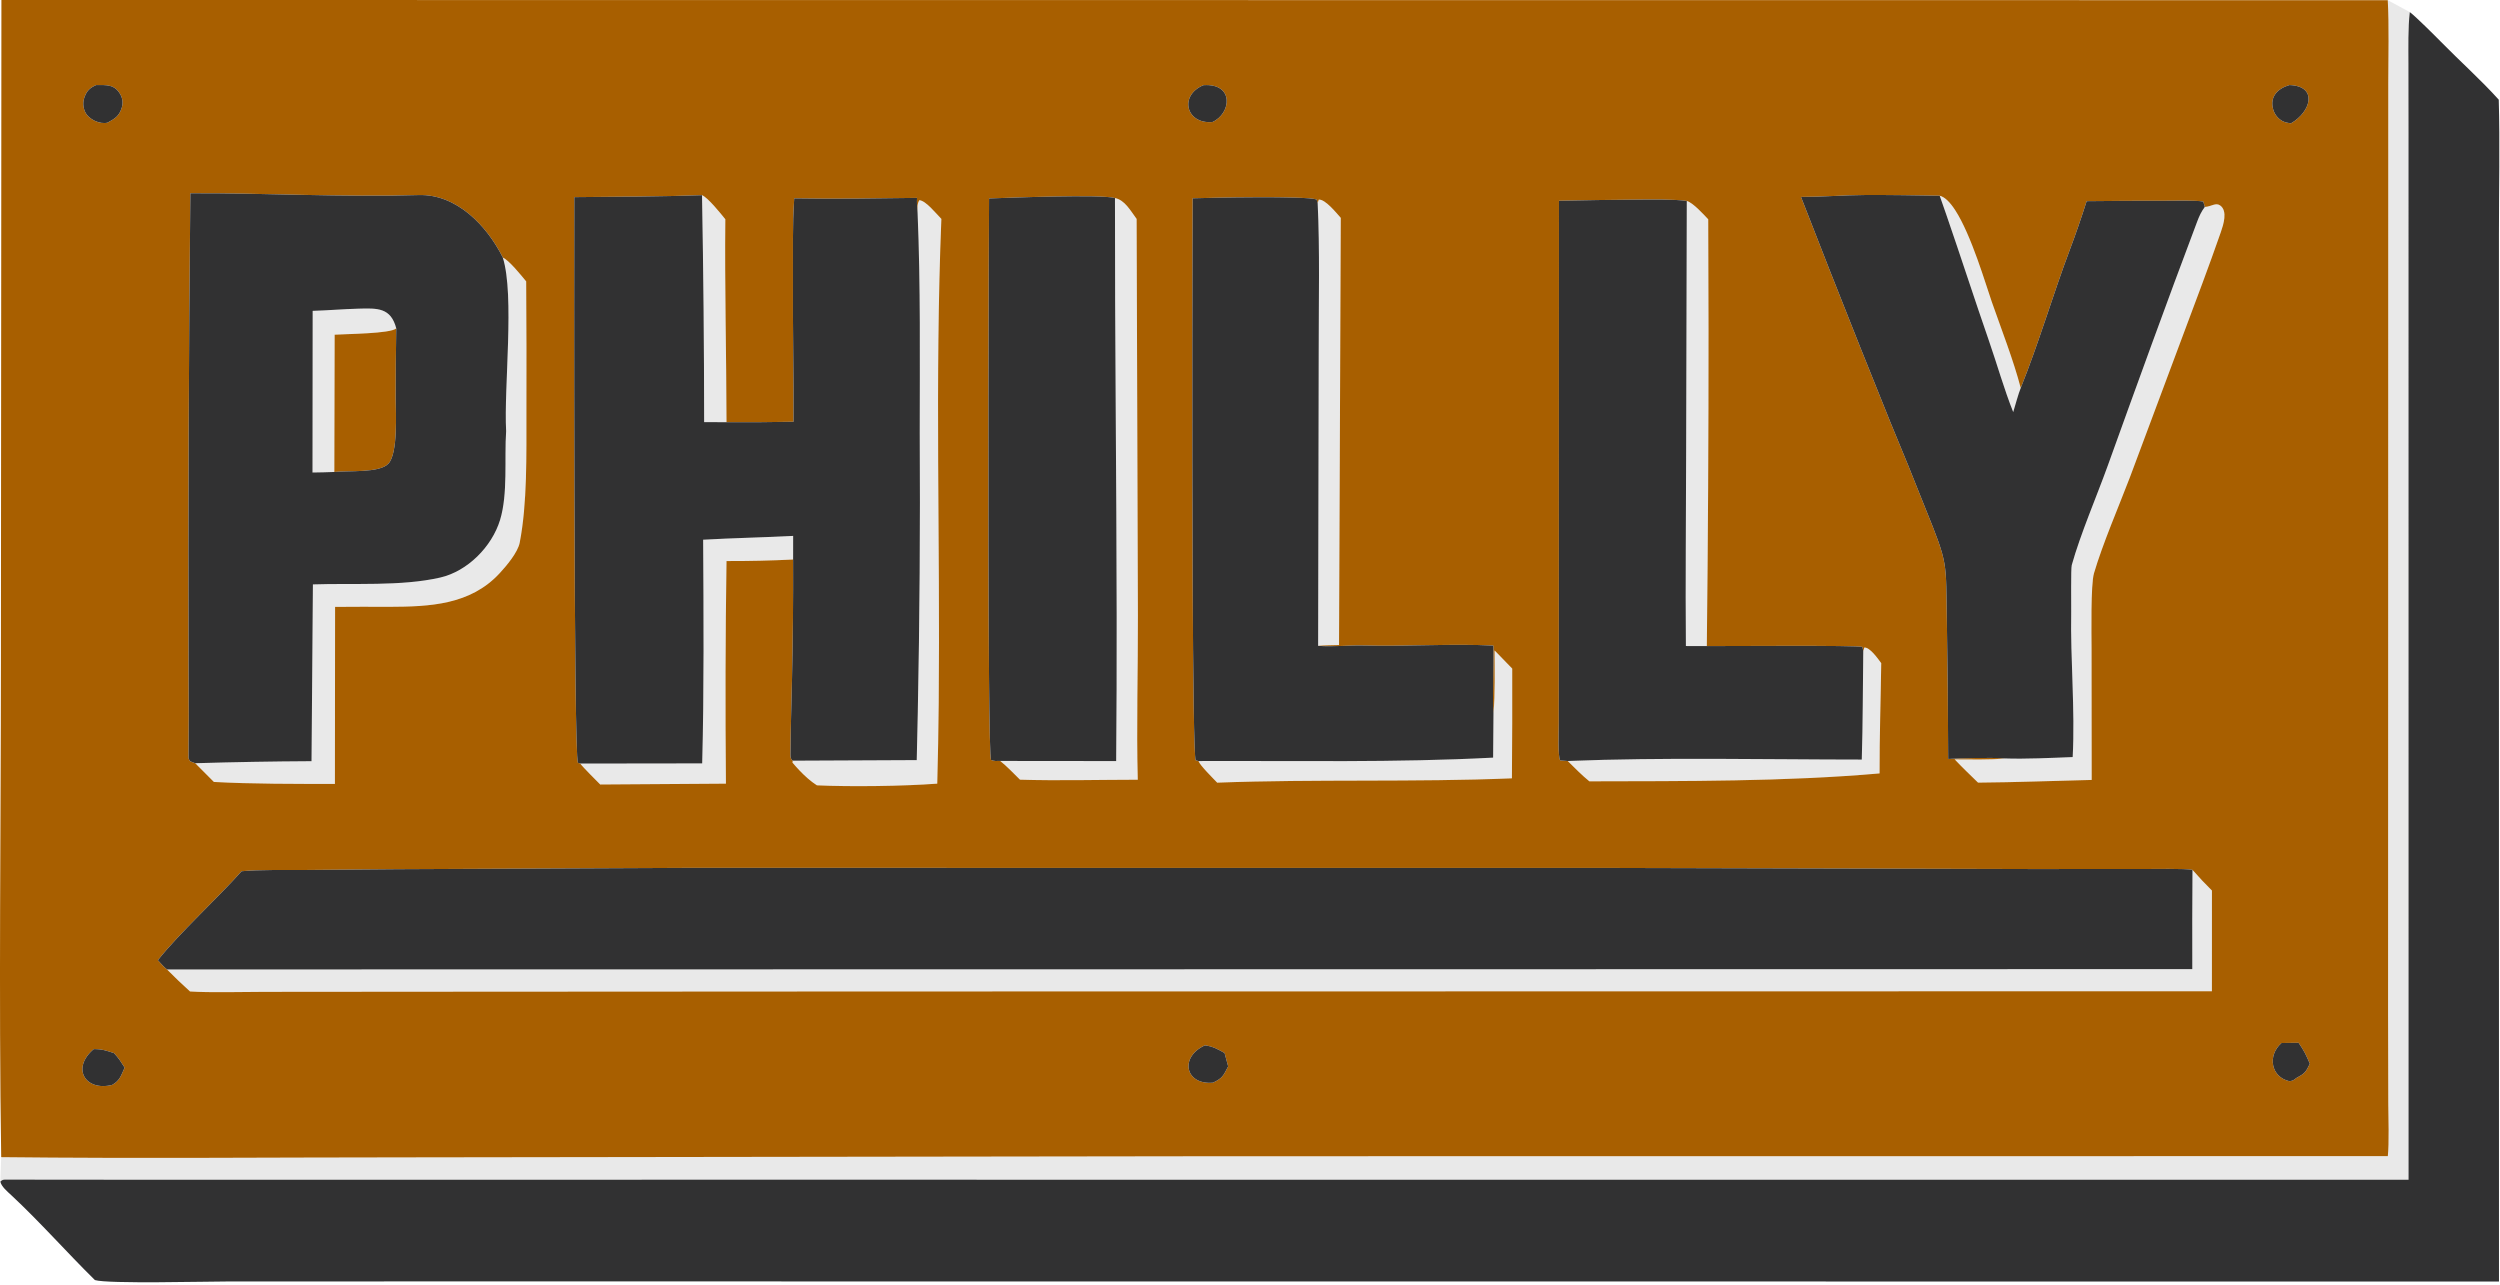 <svg width="100%" height="100%" viewBox="0 0 971 499" version="1.1" xmlns="http://www.w3.org/2000/svg" xmlns:xlink="http://www.w3.org/1999/xlink" xml:space="preserve" xmlns:serif="http://www.serif.com/" style="fill-rule:evenodd;clip-rule:evenodd;stroke-linejoin:round;stroke-miterlimit:2;">
    <g transform="matrix(1,0,0,1,-41.516,-243.513)">
        <path d="M314.18,319.328C316.487,320.242 321.461,326.484 323.234,328.664C322.962,354.411 323.655,381.542 323.692,407.493L315.004,407.466C314.985,378.085 314.711,348.704 314.18,319.328ZM349.561,460.834C340.945,461.26 332.319,461.456 323.692,461.424C323.255,491.059 323.209,518.381 323.466,547.883L274.643,548.214C273.027,546.558 268.041,541.652 266.887,540.08L314.248,540.017C314.99,511.92 314.783,481.325 314.619,453.136C326.23,452.469 337.927,452.266 349.573,451.662L349.561,460.834ZM202.377,628.698L144.362,628.747C136.13,628.747 123.124,629.12 115.321,628.601C112.26,625.838 109.279,622.987 106.382,620.053L893.005,619.926C892.96,607.073 892.985,594.219 893.082,581.366C895.688,584.341 897.827,586.619 900.634,589.406L900.619,628.516L384.976,628.592L202.377,628.698ZM507.006,539.101C545.284,538.944 583.211,539.776 621.444,537.778L621.588,520.569C622.236,513.323 622.024,503.529 622.003,496.126L628.863,503.193C628.904,517.4 628.865,531.608 628.747,545.815C591.006,547.379 552.66,546.057 514.276,547.498C512.739,545.872 507.494,540.712 507.006,539.101ZM650.41,539.083C687.712,537.595 727.035,538.522 764.63,538.533C765.069,524.283 765.013,510.6 765.21,496.383L765.612,495.011C767.792,494.874 770.856,499.295 772.186,501.067C771.998,515.076 771.497,529.975 771.543,543.908C735.312,547.102 695.371,546.898 658.818,546.981C655.902,544.613 653.102,541.734 650.41,539.083ZM820.255,538.095C828.239,538.376 838.524,537.871 846.546,537.558C847.515,519.058 845.627,499.737 845.973,481.179C846.021,478.596 845.799,464.383 846.186,462.993C849.542,450.97 855.881,436.284 860.123,424.516C871.555,392.797 882.956,361.237 894.851,329.716C895.688,327.497 896.434,325.791 897.863,323.89C900.486,323.736 902.098,322.044 903.873,323.345C906.791,325.484 905.1,330.738 904.1,333.638C901.812,340.27 899.328,347.015 896.898,353.601L868.78,428.867C864.375,440.405 858.218,454.639 854.828,466.135C853.502,470.633 853.872,489.791 853.877,495.404L853.926,546.443C839.446,546.771 824.184,547.382 809.791,547.486C806.776,544.539 803.575,541.509 800.703,538.444C806.475,538.454 814.637,538.678 820.255,538.095ZM171.369,426.825C168.675,426.969 165.623,426.971 162.895,427.035L162.956,364.25C168.869,364.074 174.794,363.56 180.7,363.4C188.173,363.198 193.3,362.958 195.422,371.057C193.218,373.137 175.934,373.204 171.493,373.511L171.369,426.825ZM236.81,343.552C239.182,344.527 244.049,350.58 245.884,352.807C246.002,369.965 246.032,387.123 245.975,404.281C245.949,419.82 246.359,438.964 243.364,454.305C242.623,458.098 238.196,463.344 235.469,466.271C224.163,478.408 208.605,479.149 192.807,479.199C185.759,479.159 178.711,479.169 171.663,479.228L171.593,547.982C157.427,548.006 138.652,548.016 124.591,547.222C122.189,544.786 119.774,542.361 117.346,539.95C132.398,539.501 147.455,539.237 162.513,539.158L163.05,470.499C178.75,469.944 197.348,471.313 212.512,467.834C223.056,465.415 232.579,455.877 235.748,445.448C238.837,435.284 237.378,421.621 238.098,410.961C237.173,394.108 241.449,358.321 236.81,343.552ZM968.922,243.587L977.48,248.217C976.761,254.36 976.941,261.862 976.944,268.132L976.979,297.497L976.982,395.099L976.997,701.724L352.746,701.706L146.07,701.713L77.234,701.708C66.26,701.706 55.238,701.683 44.259,701.671C42.676,701.67 42.577,701.629 41.646,702.451L41.982,692.954C94.562,693.548 148.155,693.04 200.825,693.038L516.025,692.599L968.949,692.56C969.495,687.41 969.161,677.383 969.122,671.93L969.045,637.026L969.077,510.792L969.104,333.619L969.118,275.778C969.119,265.87 969.473,253.336 968.922,243.587ZM794.894,319.535C796.896,320.013 798.911,322.075 800.86,325.061C807.2,334.771 812.847,354.243 815.114,360.725C818.684,370.93 823.708,383.849 826.361,394.213C825.423,396.532 824.212,401.021 823.447,403.568C819.864,394.545 817.188,385.004 814.019,375.866C808.374,359.588 803.043,343.042 797.409,326.734C796.578,324.329 795.74,321.928 794.894,319.535ZM696.664,321.551C699.168,322.309 703.082,326.696 704.991,328.687C705.059,342.952 705.097,357.216 705.106,371.481C705.13,412.472 704.91,453.463 704.445,494.452L696.318,494.431C696.093,469.527 696.388,444.245 696.413,419.295L696.664,321.551ZM553.296,322.381L553.727,321.042C556.249,320.835 560.5,326.155 562.274,328.131L561.594,494.051C559.045,494.124 555.973,494.124 553.48,494.358L553.702,379.162C553.686,361.209 554.156,340.101 553.296,322.381ZM474.568,320.433C478.382,321.201 480.529,325.236 482.981,328.541L483.479,482.608C483.532,503.461 482.884,525.74 483.424,546.355C468.813,546.367 452.116,546.793 437.684,546.342C435.415,544.101 432.423,540.979 429.994,539.065L475.037,539.111C475.207,520.435 475.254,501.695 475.231,482.921C475.164,428.799 474.516,374.395 474.568,320.433ZM397.906,326.114C397.937,323.96 397.609,322.957 398.583,321.264C401.111,321.435 404.975,326.344 407.144,328.526C404.595,390.949 406.713,453.944 406.113,516.429C406.012,526.929 405.834,537.415 405.545,547.881C392.492,548.872 371.782,549.142 358.811,548.536C356.402,547.01 354.061,544.884 351.966,542.678C351.021,541.685 350.127,540.675 349.299,539.697L349.435,538.966L397.576,538.741C397.725,532.618 397.86,526.494 397.982,520.37C398.705,484.094 398.957,447.81 398.739,411.527C398.748,383.052 399.087,354.556 397.906,326.114Z" style="fill:rgb(233,233,233);"/>
        <path d="M41.982,692.954C41.003,629.759 41.867,564.192 41.873,500.831L42.065,243.513L968.922,243.587C969.473,253.336 969.119,265.87 969.118,275.778L969.104,333.619L969.077,510.792L969.045,637.026L969.122,671.93C969.161,677.383 969.495,687.41 968.949,692.56L516.025,692.599L200.825,693.038C148.155,693.04 94.562,693.548 41.982,692.954ZM800.86,325.061C798.911,322.075 796.896,320.013 794.894,319.535C785.257,319.381 775.643,319.212 766.004,319.255C757.781,319.292 749.191,320.003 741.027,320C744.74,329.554 748.475,339.099 752.232,348.635C759.988,368.324 767.837,387.977 775.778,407.592C780.432,418.701 784.97,429.859 789.39,441.063C798.325,463.122 797.251,461.163 797.685,484.958C797.976,502.735 798.146,520.514 798.197,538.293C803.711,537.958 814.843,537.687 820.255,538.095C814.637,538.678 806.475,538.454 800.703,538.444C803.575,541.509 806.776,544.539 809.791,547.486C824.184,547.382 839.446,546.771 853.926,546.443L853.877,495.404C853.872,489.791 853.502,470.633 854.828,466.135C858.218,454.639 864.375,440.405 868.78,428.867L896.898,353.601C899.328,347.015 901.812,340.27 904.1,333.638C905.1,330.738 906.791,325.484 903.873,323.345C902.098,322.044 900.486,323.736 897.863,323.89L897.269,321.802C894.542,321.257 885.868,321.496 882.669,321.494C872.436,321.488 862.204,321.521 851.972,321.651C849.958,327.968 847.799,334.264 845.459,340.469C838.755,358.245 833.461,376.586 826.361,394.213C823.708,383.849 818.684,370.93 815.114,360.725C812.847,354.243 807.2,334.771 800.86,325.061ZM705.106,371.481C705.097,357.216 705.059,342.952 704.991,328.687C703.082,326.696 699.168,322.309 696.664,321.551C691.311,320.84 682.759,321.008 677.238,321.046C667.165,321.116 657.093,321.273 647.022,321.49L646.98,483.453L646.955,524.394C646.953,527.029 646.526,537.472 647.503,538.862C648.497,538.947 649.414,539.027 650.41,539.083C653.102,541.734 655.902,544.613 658.818,546.981C695.371,546.898 735.312,547.102 771.543,543.908C771.497,529.975 771.998,515.076 772.186,501.067C770.856,499.295 767.792,494.874 765.612,495.011L765.21,496.383L764.89,494.789C763.103,494.073 710.302,494.495 704.445,494.452C704.91,453.463 705.13,412.472 705.106,371.481ZM561.594,494.051L562.274,328.131C560.5,326.155 556.249,320.835 553.727,321.042L553.296,322.381L552.882,320.995C548.906,319.533 510.789,320.315 504.76,320.53C504.666,332.775 504.492,409.53 504.749,468.611C504.915,506.597 505.258,537.277 505.915,538.807L507.006,539.101C507.494,540.712 512.739,545.872 514.276,547.498C552.66,546.057 591.006,547.379 628.747,545.815C628.865,531.608 628.904,517.4 628.863,503.193L622.003,496.126C622.024,503.529 622.236,513.323 621.588,520.569C621.073,513.468 621.782,502.171 621.53,494.257C605.732,493.439 587.201,494.665 571.241,494.228C565.386,494.068 559.469,494.823 553.48,494.358C555.973,494.124 559.045,494.124 561.594,494.051ZM483.479,482.608L482.981,328.541C480.529,325.236 478.382,321.201 474.568,320.433C469.033,318.916 433.317,320.331 425.673,320.594C425.541,334.888 425.18,449.958 425.661,506.952C425.818,525.568 426.065,537.987 426.439,538.676C427.869,539.2 428.493,539.089 429.994,539.065C432.423,540.979 435.415,544.101 437.684,546.342C452.116,546.793 468.813,546.367 483.424,546.355C482.884,525.74 483.532,503.461 483.479,482.608ZM406.113,516.429C406.713,453.944 404.595,390.949 407.144,328.526C404.975,326.344 401.111,321.435 398.583,321.264C397.609,322.957 397.937,323.96 397.906,326.114C397.704,323.852 397.603,322.625 397.675,320.372C381.591,320.58 366.085,320.855 349.998,320.553C349.255,331.018 349.576,341.543 349.503,352.025C349.374,370.41 349.835,388.965 349.707,407.327C341.036,407.492 332.364,407.547 323.692,407.493C323.655,381.542 322.962,354.411 323.234,328.664C321.461,326.484 316.487,320.242 314.18,319.328C298.519,319.874 280.443,319.941 264.577,320.082C264.524,340.74 264.297,536.195 265.979,539.772L266.887,540.08C268.041,541.652 273.027,546.558 274.643,548.214L323.466,547.883C323.209,518.381 323.255,491.059 323.692,461.424C332.319,461.456 340.945,461.26 349.561,460.834C349.624,476.185 349.487,491.537 349.143,506.885C348.924,516.682 348.609,526.499 348.53,536.298C348.521,537.393 348.519,538.249 349.435,538.966L349.299,539.697C350.127,540.675 351.021,541.685 351.966,542.678C354.061,544.884 356.402,547.01 358.811,548.536C371.782,549.142 392.492,548.872 405.545,547.881C405.834,537.415 406.012,526.929 406.113,516.429ZM308.437,580.596L195.957,581.11L159.315,581.421C152.491,581.464 141.779,581.254 135.352,581.904C126.099,592.3 110.92,606.194 102.833,616.461C103.87,617.582 105.222,619.171 106.382,620.053C109.279,622.987 112.26,625.838 115.321,628.601C123.124,629.12 136.13,628.747 144.362,628.747L202.377,628.698L384.976,628.592L900.619,628.516L900.634,589.406C897.827,586.619 895.688,584.341 893.082,581.366C890.557,580.806 877.348,581.034 874.063,581.034L830.487,581.049L670.342,580.63L308.437,580.596ZM930.716,276.554C926.224,277.87 922.978,281.034 924.437,286.057C924.989,287.959 926.271,289.562 928.002,290.523C928.976,291.064 930.203,291.254 931.299,291.433C939.289,286.823 941.773,276.901 930.716,276.554ZM927.644,648.62C922.044,653.577 923.607,661.888 930.772,663.463C932.262,663.184 932.159,663.168 933.377,662.231C936.57,660.529 937.105,659.957 938.66,656.669C937.031,652.932 936.567,651.884 934.287,648.539L927.644,648.62ZM509.514,649.529C499.512,654.097 501.848,664.991 512.648,664.018C516.384,662.233 516.597,661.4 518.532,657.705L517.132,652.5C514.404,650.982 512.724,649.963 509.514,649.529ZM236.81,343.552C230.578,331.051 218.757,318.841 204.173,319.279C174.643,320.166 144.888,318.458 115.45,318.581C114.817,380.415 114.588,442.253 114.763,504.089C114.857,514.31 114.87,527.353 114.748,537.847C114.743,538.298 115.116,538.781 115.4,539.206L117.346,539.95C119.774,542.361 122.189,544.786 124.591,547.222C138.652,548.016 157.427,548.006 171.593,547.982L171.663,479.228C178.711,479.169 185.759,479.159 192.807,479.199C208.605,479.149 224.163,478.408 235.469,466.271C238.196,463.344 242.623,458.098 243.364,454.305C246.359,438.964 245.949,419.82 245.975,404.281C246.032,387.123 246.002,369.965 245.884,352.807C244.049,350.58 239.182,344.527 236.81,343.552ZM195.422,371.057C195.276,380.077 195.195,389.098 195.209,398.12C195.218,403.691 196.175,419.572 192.364,423.61C188.87,427.312 176.814,426.236 171.369,426.825L171.493,373.511C175.934,373.204 193.218,373.137 195.422,371.057ZM77.907,650.993C69.051,658.529 74.783,667.473 85.078,664.892C88.052,663.18 88.471,661.413 89.923,658.164C88.501,655.966 87.616,654.463 85.782,652.545C82.827,651.559 81.148,650.97 77.907,650.993ZM78.848,276.555C76.419,277.668 75.265,278.696 74.313,281.326C73.646,283.168 73.744,285.195 74.575,286.969C75.96,289.923 80.273,291.871 83.281,291.157C86.177,289.548 87.797,288.64 88.825,285.275C89.328,283.626 89.153,281.846 88.335,280.329C86.118,276.216 82.891,276.539 78.848,276.555ZM508.932,276.602C499.407,280.578 502.114,291.732 512.393,290.92C519.746,287.645 521.012,275.794 508.932,276.602Z" style="fill:rgb(168,95,0);"  data-color="color-1"/>
        <path d="M397.982,520.37C397.86,526.494 397.725,532.618 397.576,538.741L349.435,538.966C348.519,538.249 348.521,537.393 348.53,536.298C348.609,526.499 348.924,516.682 349.143,506.885C349.487,491.537 349.624,476.185 349.561,460.834L349.573,451.662C337.927,452.266 326.23,452.469 314.619,453.136C314.783,481.325 314.99,511.92 314.248,540.017L266.887,540.08L265.979,539.772C264.297,536.195 264.524,340.74 264.577,320.082C280.443,319.941 298.519,319.874 314.18,319.328C314.711,348.704 314.985,378.085 315.004,407.466L323.692,407.493C332.364,407.547 341.036,407.492 349.707,407.327C349.835,388.965 349.374,370.41 349.503,352.025C349.576,341.543 349.255,331.018 349.998,320.553C366.085,320.855 381.591,320.58 397.675,320.372C397.603,322.625 397.704,323.852 397.906,326.114C399.087,354.556 398.748,383.052 398.739,411.527C398.957,447.81 398.705,484.094 397.982,520.37ZM308.437,580.596L670.342,580.63L830.487,581.049L874.063,581.034C877.348,581.034 890.557,580.806 893.082,581.366C892.985,594.219 892.96,607.073 893.005,619.926L106.382,620.053C105.222,619.171 103.87,617.582 102.833,616.461C110.92,606.194 126.099,592.3 135.352,581.904C141.779,581.254 152.491,581.464 159.315,581.421L195.957,581.11L308.437,580.596ZM41.646,702.451C42.577,701.629 42.676,701.67 44.259,701.671C55.238,701.683 66.26,701.706 77.234,701.708L146.07,701.713L352.746,701.706L976.997,701.724L976.982,395.099L976.979,297.497L976.944,268.132C976.941,261.862 976.761,254.36 977.48,248.217C979.48,249.624 987.424,257.553 989.633,259.805C996.8,267.111 1005.27,274.711 1012.03,282.232C1012.51,298.841 1012.1,317.705 1012.1,334.528L1012.1,435.543L1012.12,741.265L275.279,741.217L131.076,741.225C122.253,741.228 83.295,742.225 78.37,740.692C67.397,729.887 57.122,718.174 45.83,707.658C44.416,706.341 42.016,704.352 41.646,702.451ZM475.231,482.921C475.254,501.695 475.207,520.435 475.037,539.111L429.994,539.065C428.493,539.089 427.869,539.2 426.439,538.676C426.065,537.987 425.818,525.568 425.661,506.952C425.18,449.958 425.541,334.888 425.673,320.594C433.317,320.331 469.033,318.916 474.568,320.433C474.516,374.395 475.164,428.799 475.231,482.921ZM553.48,494.358C559.469,494.823 565.386,494.068 571.241,494.228C587.201,494.665 605.732,493.439 621.53,494.257C621.782,502.171 621.073,513.468 621.588,520.569L621.444,537.778C583.211,539.776 545.284,538.944 507.006,539.101L505.915,538.807C505.258,537.277 504.915,506.597 504.749,468.611C504.492,409.53 504.666,332.775 504.76,320.53C510.789,320.315 548.906,319.533 552.882,320.995L553.296,322.381C554.156,340.101 553.686,361.209 553.702,379.162L553.48,494.358ZM647.022,321.49C657.093,321.273 667.165,321.116 677.238,321.046C682.759,321.008 691.311,320.84 696.664,321.551L696.413,419.295C696.388,444.245 696.093,469.527 696.318,494.431L704.445,494.452C710.302,494.495 763.103,494.073 764.89,494.789L765.21,496.383C765.013,510.6 765.069,524.283 764.63,538.533C727.035,538.522 687.712,537.595 650.41,539.083C649.414,539.027 648.497,538.947 647.503,538.862C646.526,537.472 646.953,527.029 646.955,524.394L646.98,483.453L647.022,321.49ZM797.409,326.734C803.043,343.042 808.374,359.588 814.019,375.866C817.188,385.004 819.864,394.545 823.447,403.568C824.212,401.021 825.423,396.532 826.361,394.213C833.461,376.586 838.755,358.245 845.459,340.469C847.799,334.264 849.958,327.968 851.972,321.651C862.204,321.521 872.436,321.488 882.669,321.494C885.868,321.496 894.542,321.257 897.269,321.802L897.863,323.89C896.434,325.791 895.688,327.497 894.851,329.716C882.956,361.237 871.555,392.797 860.123,424.516C855.881,436.284 849.542,450.97 846.186,462.993C845.799,464.383 846.021,478.596 845.973,481.179C845.627,499.737 847.515,519.058 846.546,537.558C838.524,537.871 828.239,538.376 820.255,538.095C814.843,537.687 803.711,537.958 798.197,538.293C798.146,520.514 797.976,502.735 797.685,484.958C797.251,461.163 798.325,463.122 789.39,441.063C784.97,429.859 780.432,418.701 775.778,407.592C767.837,387.977 759.988,368.324 752.232,348.635C748.475,339.099 744.74,329.554 741.027,320C749.191,320.003 757.781,319.292 766.004,319.255C775.643,319.212 785.257,319.381 794.894,319.535C795.74,321.928 796.578,324.329 797.409,326.734ZM508.932,276.602C521.012,275.794 519.746,287.645 512.393,290.92C502.114,291.732 499.407,280.578 508.932,276.602ZM236.81,343.552C241.449,358.321 237.173,394.108 238.098,410.961C237.378,421.621 238.837,435.284 235.748,445.448C232.579,455.877 223.056,465.415 212.512,467.834C197.348,471.313 178.75,469.944 163.05,470.499L162.513,539.158C147.455,539.237 132.398,539.501 117.346,539.95L115.4,539.206C115.116,538.781 114.743,538.298 114.748,537.847C114.87,527.353 114.857,514.31 114.763,504.089C114.588,442.253 114.817,380.415 115.45,318.581C144.888,318.458 174.643,320.166 204.173,319.279C218.757,318.841 230.578,331.051 236.81,343.552ZM171.369,426.825C176.814,426.236 188.87,427.312 192.364,423.61C196.175,419.572 195.218,403.691 195.209,398.12C195.195,389.098 195.276,380.077 195.422,371.057C193.3,362.958 188.173,363.198 180.7,363.4C174.794,363.56 168.869,364.074 162.956,364.25L162.895,427.035C165.623,426.971 168.675,426.969 171.369,426.825ZM78.848,276.555C82.891,276.539 86.118,276.216 88.335,280.329C89.153,281.846 89.328,283.626 88.825,285.275C87.797,288.64 86.177,289.548 83.281,291.157C80.273,291.871 75.96,289.923 74.575,286.969C73.744,285.195 73.646,283.168 74.313,281.326C75.265,278.696 76.419,277.668 78.848,276.555ZM77.907,650.993C81.148,650.97 82.827,651.559 85.782,652.545C87.616,654.463 88.501,655.966 89.923,658.164C88.471,661.413 88.052,663.18 85.078,664.892C74.783,667.473 69.051,658.529 77.907,650.993ZM927.644,648.62L934.287,648.539C936.567,651.884 937.031,652.932 938.66,656.669C937.105,659.957 936.57,660.529 933.377,662.231C932.159,663.168 932.262,663.184 930.772,663.463C923.607,661.888 922.044,653.577 927.644,648.62ZM930.716,276.554C941.773,276.901 939.289,286.823 931.299,291.433C930.203,291.254 928.976,291.064 928.002,290.523C926.271,289.562 924.989,287.959 924.437,286.057C922.978,281.034 926.224,277.87 930.716,276.554ZM509.514,649.529C512.724,649.963 514.404,650.982 517.132,652.5L518.532,657.705C516.597,661.4 516.384,662.233 512.648,664.018C501.848,664.991 499.512,654.097 509.514,649.529Z" style="fill:rgb(49,49,50);"  data-color="color-2"/>
    </g>
</svg>
